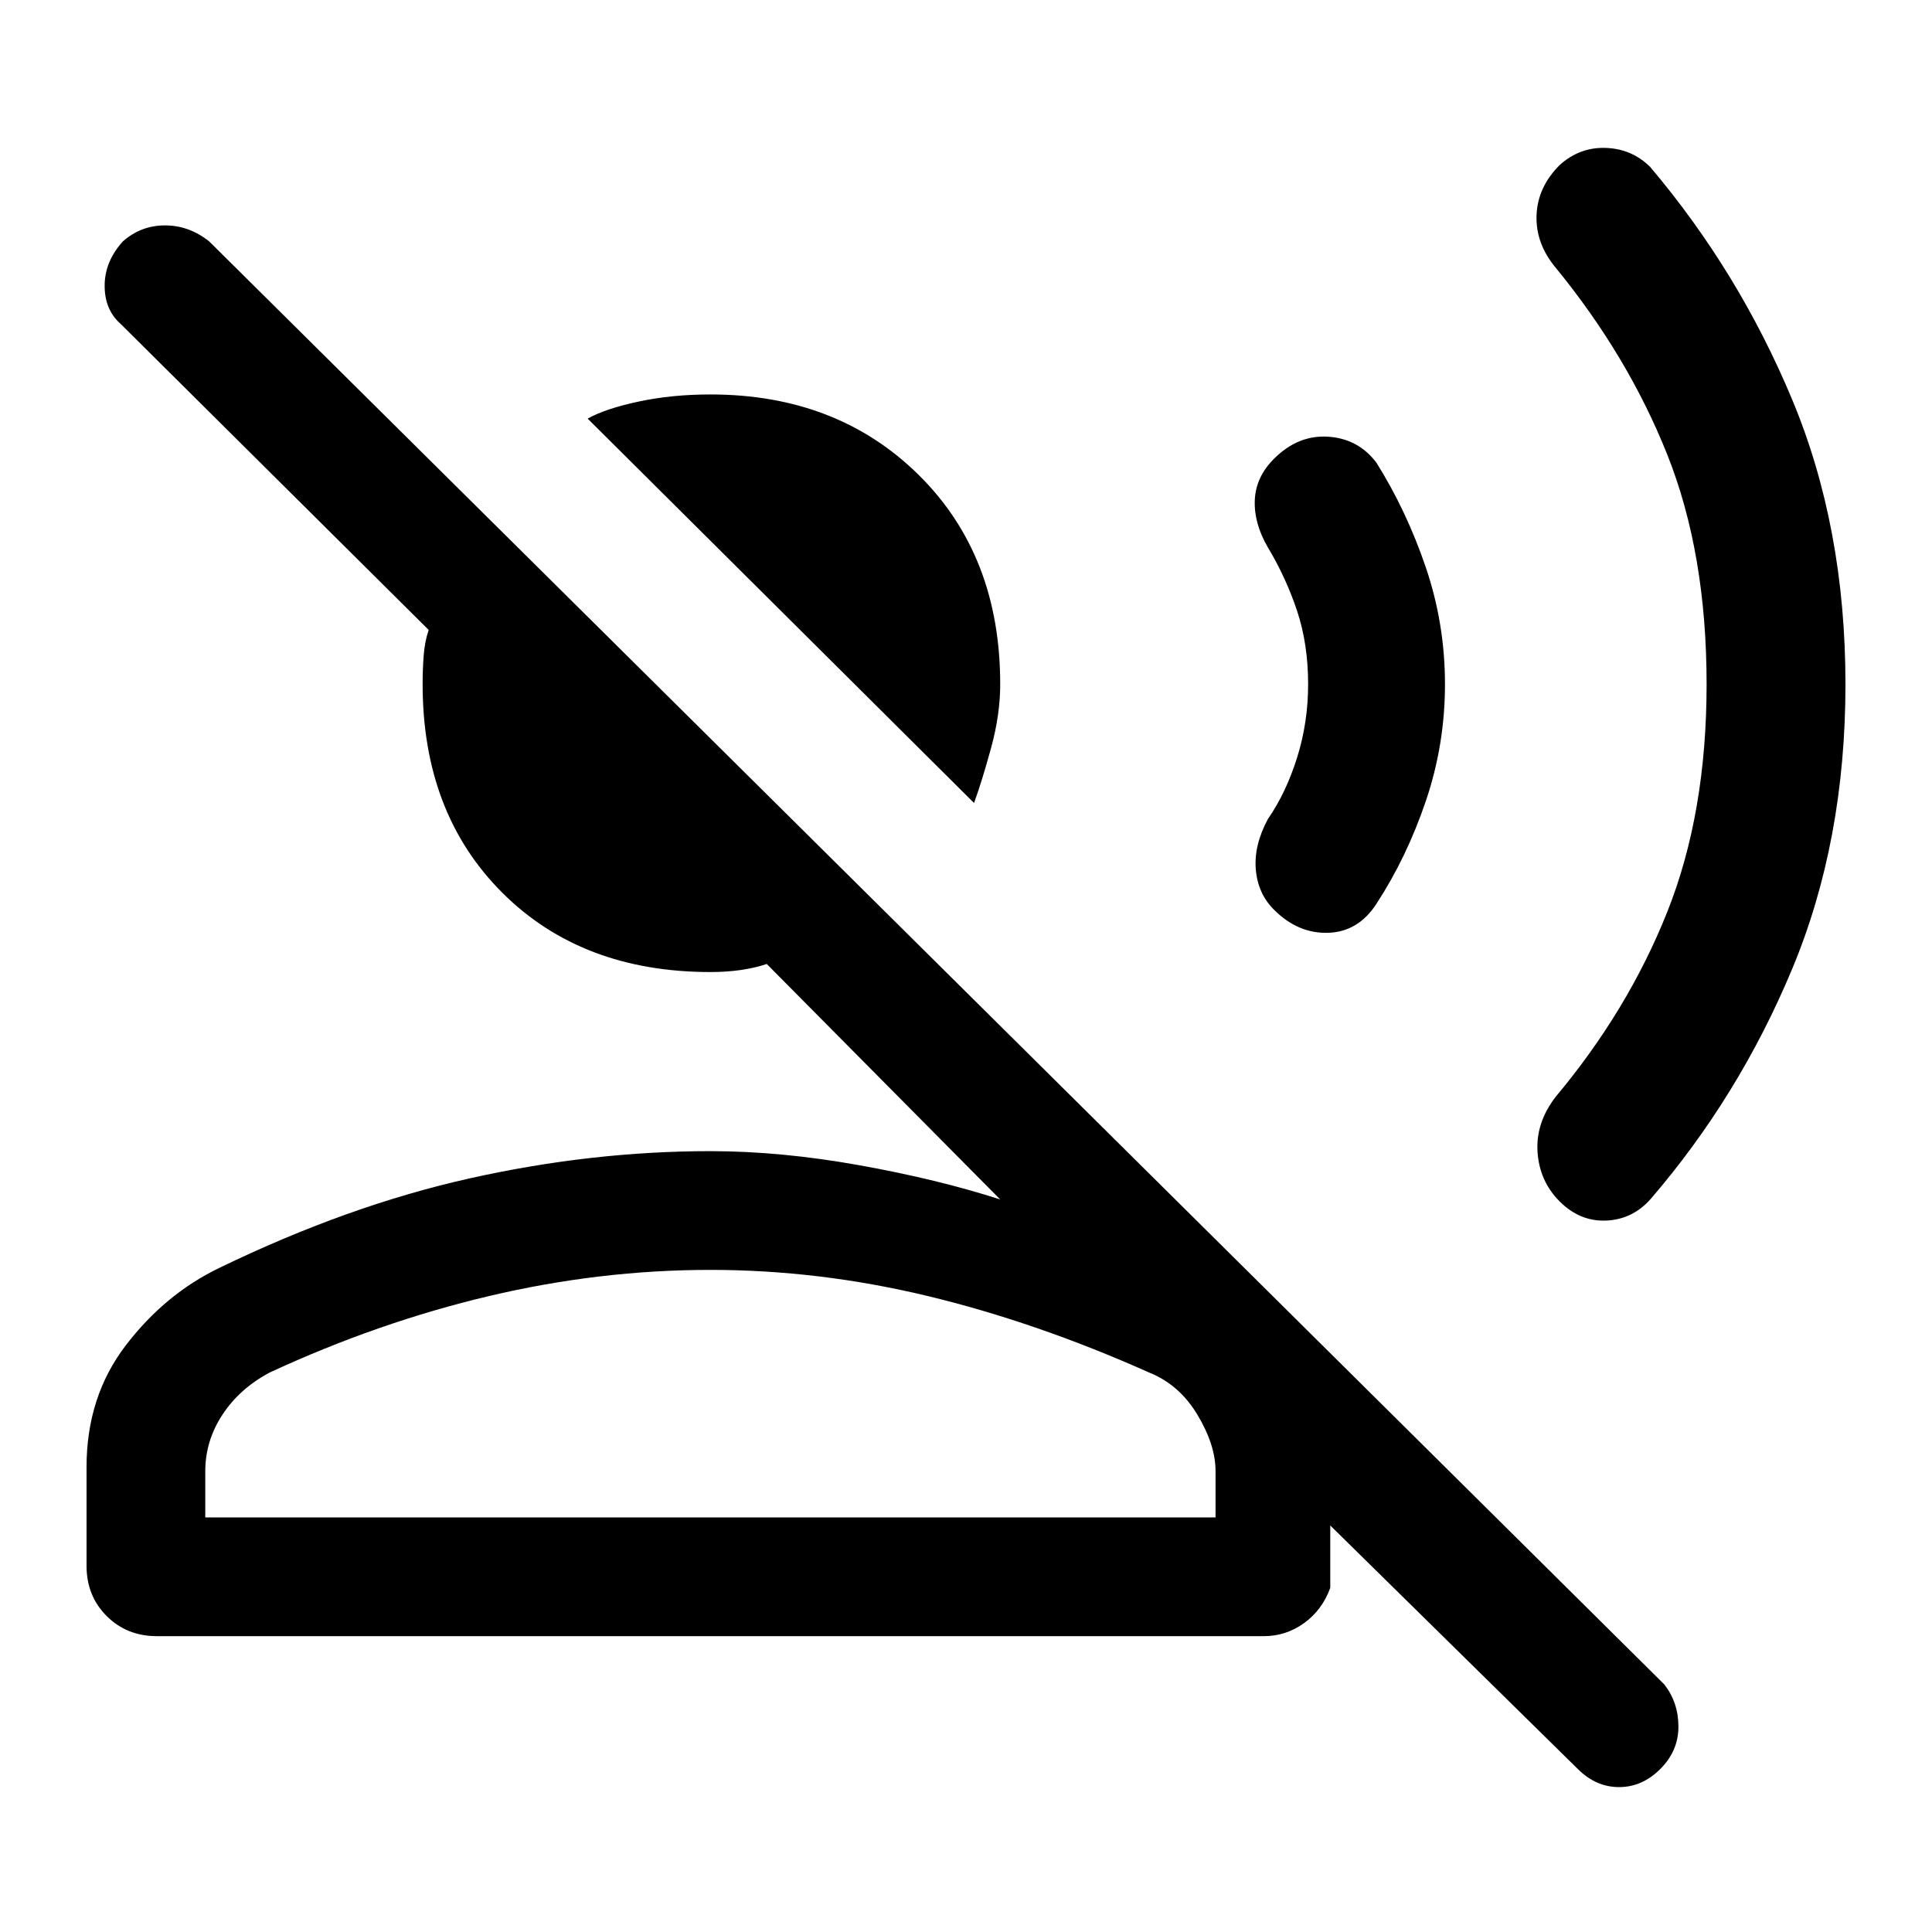 <svg xmlns="http://www.w3.org/2000/svg" height="48" width="48"><path d="M24.2 19.95 14.6 10.4Q15.05 10.15 15.875 9.975Q16.7 9.8 17.65 9.8Q20.8 9.8 22.825 11.8Q24.85 13.8 24.85 17Q24.85 17.75 24.625 18.575Q24.4 19.4 24.2 19.95ZM39.2 43.95 33.05 37.9V39.45Q32.85 40 32.4 40.325Q31.95 40.65 31.4 40.65H3.9Q3.15 40.65 2.65 40.15Q2.15 39.65 2.15 38.9V36.45Q2.15 34.7 3.125 33.425Q4.1 32.15 5.45 31.5Q8.65 29.95 11.675 29.275Q14.7 28.6 17.65 28.6Q19.4 28.6 21.35 28.95Q23.3 29.3 24.85 29.8L19.05 23.95Q18.75 24.05 18.4 24.1Q18.05 24.15 17.65 24.15Q14.45 24.15 12.475 22.175Q10.5 20.2 10.5 17Q10.5 16.65 10.525 16.3Q10.55 15.95 10.65 15.65L3 8.05Q2.6 7.7 2.6 7.1Q2.6 6.5 3.05 6Q3.5 5.6 4.1 5.6Q4.7 5.6 5.2 6L41.35 41.85Q41.7 42.3 41.7 42.9Q41.7 43.5 41.25 43.95Q40.8 44.4 40.225 44.4Q39.65 44.4 39.2 43.95ZM5.1 37.7H30.2V36.55Q30.2 35.9 29.75 35.15Q29.3 34.4 28.55 34.1Q25.75 32.85 23.05 32.2Q20.35 31.55 17.65 31.55Q14.9 31.55 12.15 32.2Q9.4 32.85 6.7 34.1Q5.95 34.5 5.525 35.15Q5.1 35.8 5.1 36.55ZM17.65 37.7Q17.65 37.7 17.65 37.7Q17.65 37.7 17.65 37.7Q17.65 37.7 17.65 37.7Q17.65 37.7 17.65 37.7Q17.65 37.7 17.65 37.7Q17.65 37.7 17.65 37.7Q17.65 37.7 17.65 37.7Q17.65 37.7 17.65 37.7ZM38.75 29.85Q38.25 29.35 38.2 28.625Q38.15 27.9 38.65 27.25Q40.45 25.1 41.425 22.65Q42.4 20.2 42.4 17Q42.4 13.75 41.425 11.3Q40.45 8.85 38.65 6.65Q38.15 6.05 38.175 5.35Q38.2 4.65 38.75 4.1Q39.25 3.65 39.9 3.675Q40.55 3.7 41 4.15Q43.2 6.75 44.525 9.925Q45.85 13.1 45.85 17Q45.85 20.9 44.525 24.075Q43.2 27.25 41 29.8Q40.55 30.3 39.9 30.325Q39.25 30.35 38.75 29.85ZM31.65 22.6Q31.25 22.2 31.2 21.6Q31.15 21 31.5 20.35Q31.95 19.7 32.225 18.825Q32.5 17.95 32.5 17Q32.5 16 32.225 15.175Q31.95 14.35 31.5 13.6Q31.15 13 31.175 12.425Q31.2 11.85 31.65 11.4Q32.25 10.8 33 10.85Q33.75 10.9 34.2 11.5Q34.95 12.7 35.425 14.1Q35.9 15.5 35.9 17Q35.9 18.5 35.425 19.9Q34.95 21.3 34.2 22.45Q33.75 23.15 33 23.175Q32.25 23.2 31.65 22.6Z"/></svg>